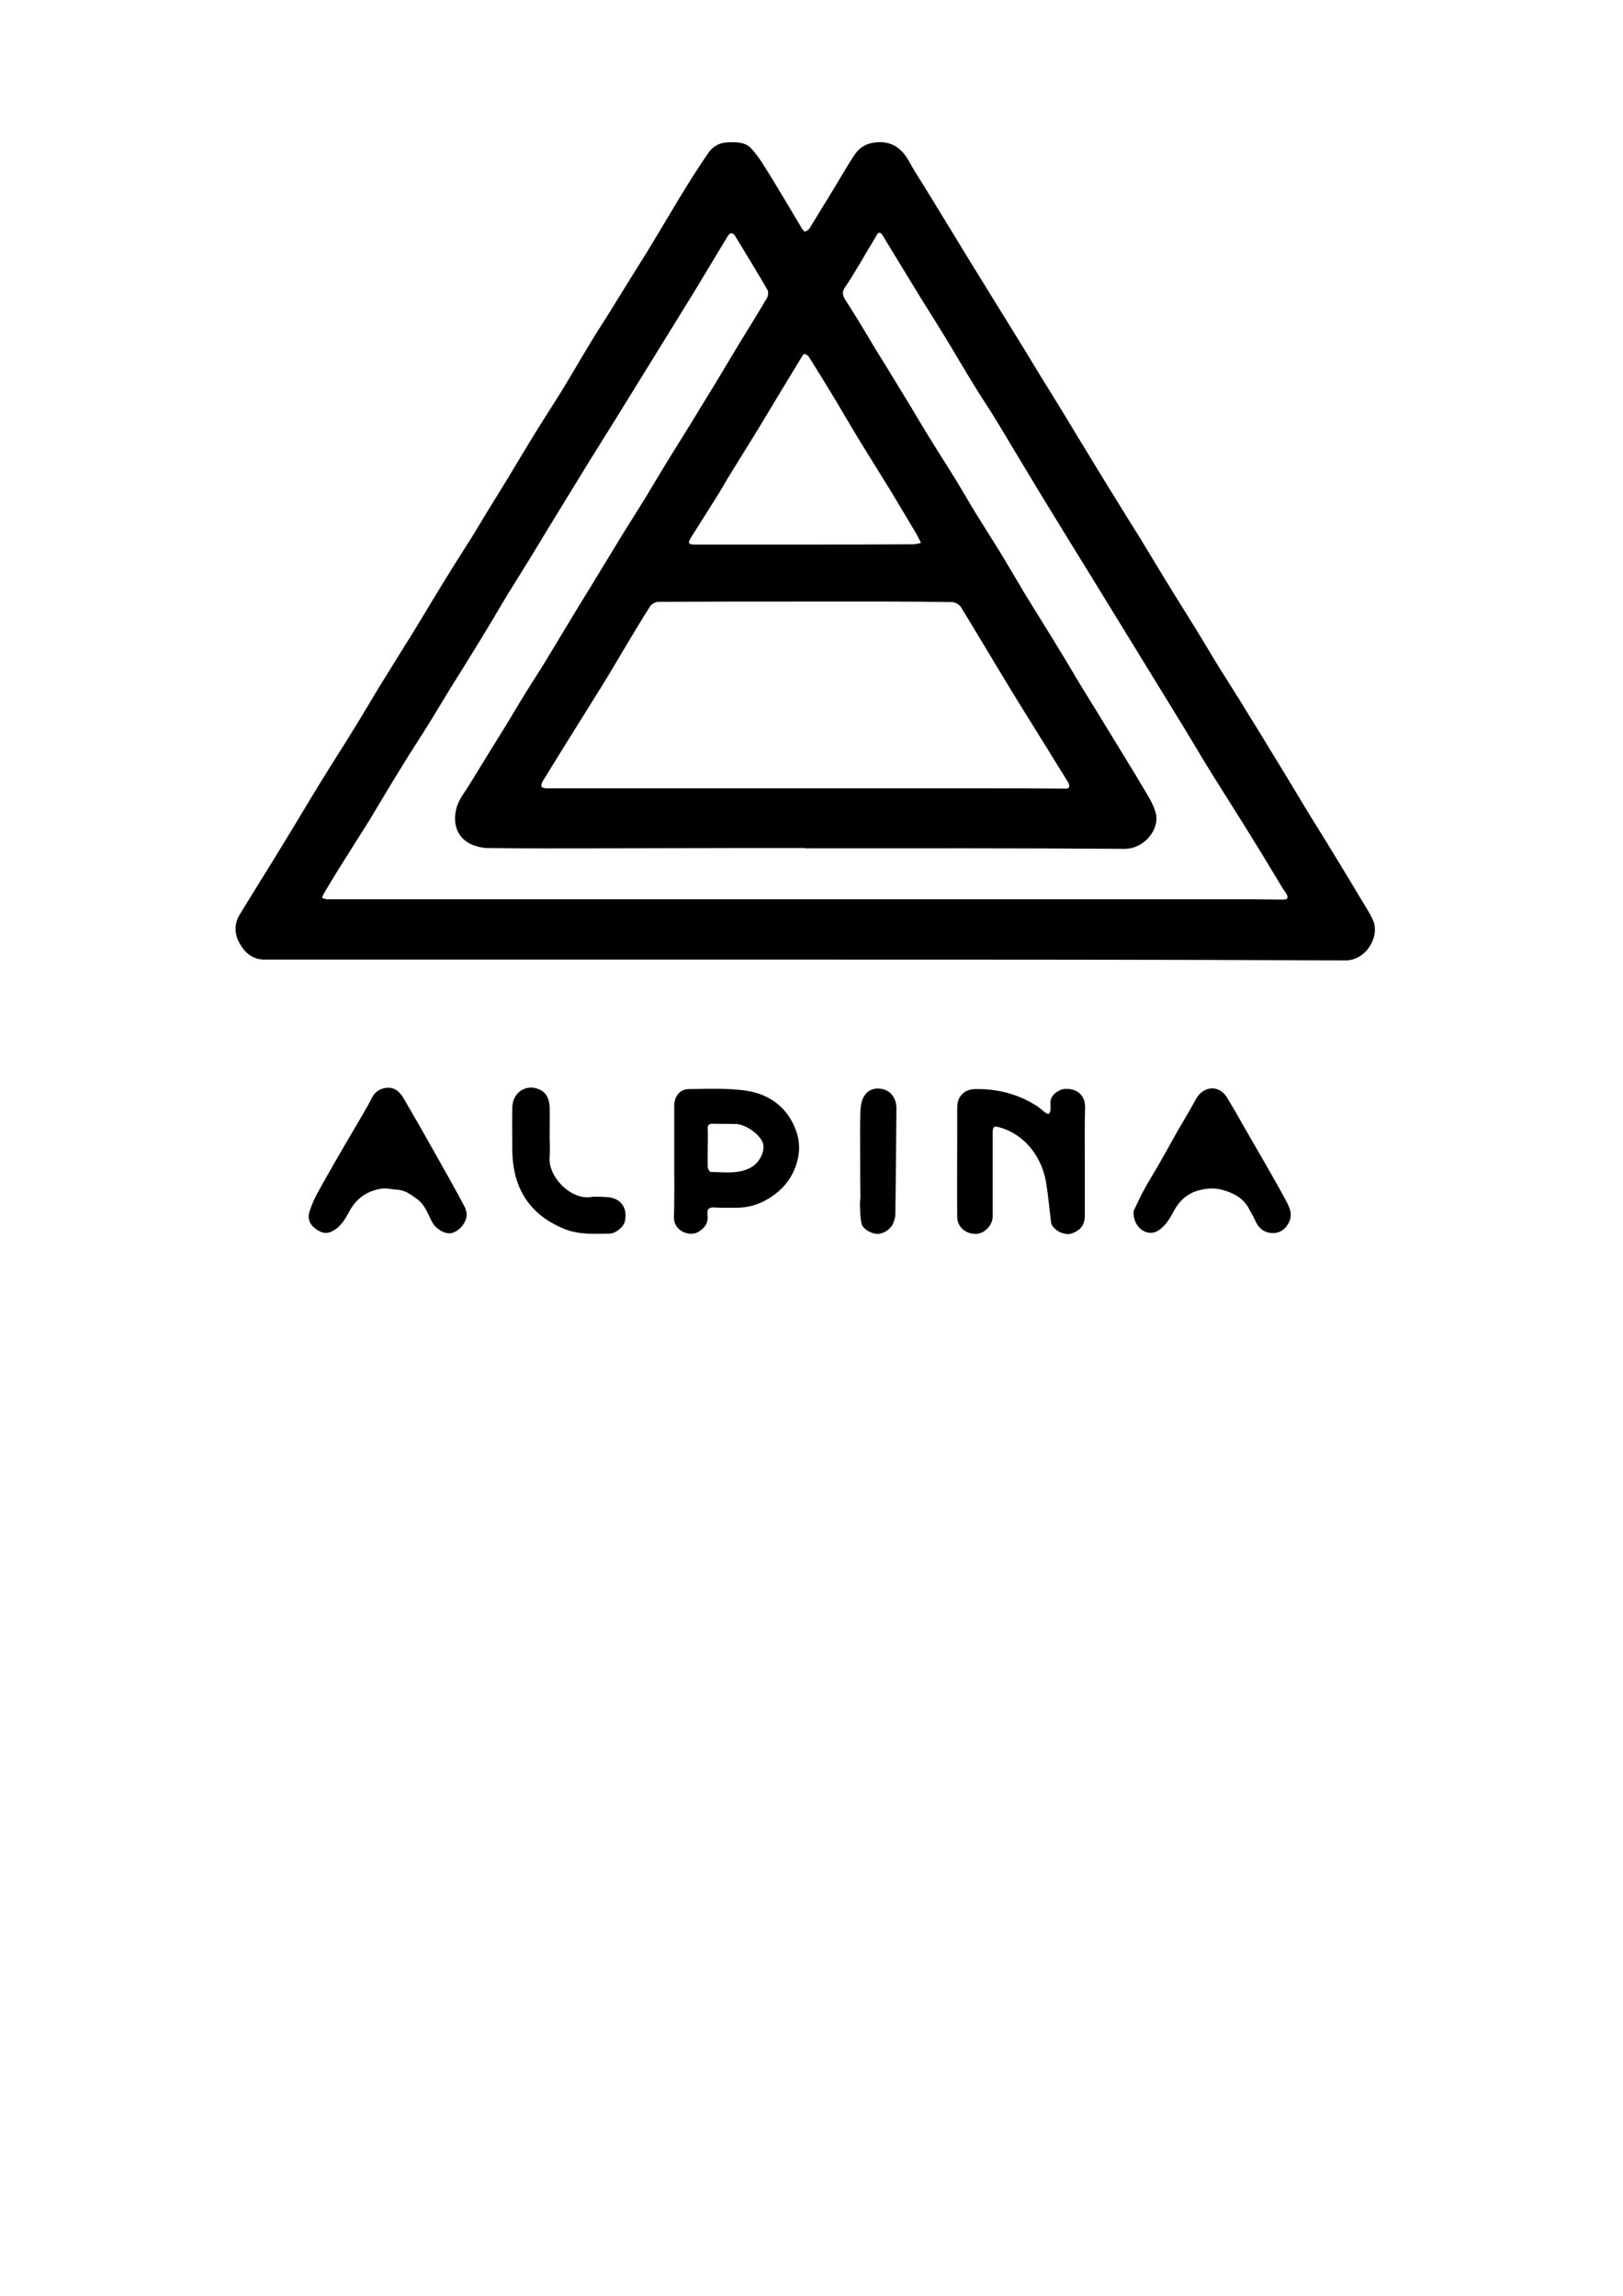 <?xml version="1.0" encoding="utf-8"?>
<!-- Generator: Adobe Illustrator 18.0.0, SVG Export Plug-In . SVG Version: 6.00 Build 0)  -->
<!DOCTYPE svg PUBLIC "-//W3C//DTD SVG 1.1//EN" "http://www.w3.org/Graphics/SVG/1.1/DTD/svg11.dtd">
<svg version="1.1" id="Livello_1" xmlns="http://www.w3.org/2000/svg" xmlns:xlink="http://www.w3.org/1999/xlink" x="0px" y="0px"
	 viewBox="0 0 595.3 841.9" enable-background="new 0 0 595.3 841.9" xml:space="preserve">
<path d="M295.5,351.9c-66.2,0-132.4,0-198.5,0c-4.5,0-7.4-2.7-9.3-6.3c-1.7-3.2-1.8-6.8,0.1-10c5.1-8.4,10.3-16.6,15.4-25
	c5-8.1,9.8-16.3,14.8-24.4c3.8-6.2,7.7-12.2,11.5-18.4c3.2-5.1,6.2-10.3,9.3-15.4c4.3-7,8.7-14,13.1-21.1
	c3.9-6.4,7.7-12.8,11.6-19.1c3.1-5.1,6.3-10,9.5-15.1c2.1-3.4,4.2-7,6.3-10.4c2.6-4.2,5.2-8.4,7.8-12.7c3.1-5.1,6.1-10.2,9.2-15.2
	c3.2-5.2,6.5-10.3,9.7-15.4c3.6-5.9,7.1-12,10.7-17.9c2.2-3.7,4.6-7.3,6.9-11c3.3-5.3,6.5-10.6,9.8-15.8c1.5-2.5,3.1-4.9,4.6-7.4
	c3.9-6.5,7.8-13,11.7-19.5c3.3-5.4,6.7-10.8,10.3-16c1.6-2.2,4-3.5,6.9-3.6c3.1-0.1,6.3-0.2,8.6,2.2c1.9,2,3.5,4.4,5,6.8
	c3,4.7,5.8,9.5,8.7,14.3c1.7,2.8,3.3,5.6,5,8.4c0.3,0.4,0.8,1.1,1.1,1c0.6-0.2,1.3-0.6,1.6-1.1c3.3-5.4,6.6-10.8,9.9-16.2
	c2.2-3.6,4.3-7.4,6.7-10.9c1.8-2.7,4.4-4.2,7.8-4.5c6.1-0.6,9.8,2.5,12.5,7.6c2.1,3.9,4.7,7.6,7,11.5c4.6,7.5,9.2,15,13.8,22.6
	c4.6,7.4,9.1,14.8,13.7,22.2c4.5,7.2,8.9,14.4,13.3,21.7c4.4,7.1,8.8,14.2,13.1,21.4c4.6,7.5,9.1,15,13.7,22.4
	c3.1,5.1,6.3,10.2,9.5,15.3c3.6,5.9,7.2,11.9,10.8,17.8c3.2,5.2,6.5,10.4,9.7,15.6c3.1,5,6,10,9.1,15c2.5,4,5,7.9,7.5,11.9
	c2.1,3.5,4.2,6.9,6.4,10.4c3.2,5.3,6.5,10.6,9.7,15.9c3.1,5.1,6.2,10.3,9.3,15.4c2.4,3.9,4.9,7.8,7.3,11.8c3.7,6.1,7.4,12.1,11,18.2
	c1.7,2.9,3.7,5.7,5,8.8c1.8,4.4-0.6,10-4.5,12.7c-1.8,1.2-3.6,1.8-5.8,1.8C427.4,351.9,361.5,351.9,295.5,351.9z M295.3,311.1l0-0.1
	c-7.6,0-15.3,0-22.9,0c-16.7,0-33.5,0.1-50.2,0.1c-14.4,0-28.8,0.1-43.1-0.1c-2.2,0-4.6-0.6-6.5-1.5c-6-2.9-6.6-9.3-4.8-14.3
	c1-2.7,2.9-5,4.4-7.5c3.9-6.3,7.7-12.6,11.6-18.8c3-4.8,5.8-9.7,8.8-14.5c2.5-4.1,5.1-8,7.6-12.1c3.7-6.1,7.4-12.3,11.1-18.4
	c3.2-5.2,6.4-10.4,9.6-15.7c2.3-3.8,4.7-7.7,7-11.5c3.1-5,6.2-9.9,9.3-14.9c2.4-4,4.8-8.1,7.2-12c4.3-7,8.7-13.9,12.9-20.9
	c4.7-7.6,9.3-15.3,13.9-23c3.4-5.5,6.8-11,10.1-16.6c0.5-0.8,0.6-2.3,0.2-3c-3.8-6.6-7.8-13-11.7-19.5c-1-1.7-2-1.7-3,0
	c-1.6,2.6-3.1,5.2-4.7,7.8c-3.1,5.1-6.1,10.2-9.2,15.2c-5.8,9.4-11.6,18.8-17.4,28.2c-6.3,10.2-12.6,20.4-19,30.6
	c-4,6.5-7.9,12.9-11.9,19.4c-3.2,5.2-6.4,10.5-9.6,15.8c-3.1,5-6.2,10-9.3,15c-3,5-5.9,10-8.9,14.9c-3.9,6.4-7.9,12.8-11.9,19.2
	c-2.4,3.9-4.7,7.8-7.1,11.7c-3.7,6-7.6,11.8-11.2,17.8c-3.8,6.1-7.4,12.3-11.1,18.4c-3.1,5-6.3,9.9-9.4,14.9
	c-2.4,3.8-4.8,7.7-7.1,11.6c-0.4,0.6-0.6,1.3-0.9,2c0.7,0.2,1.4,0.5,2.1,0.5c24.6,0,49.2,0,73.8,0c88.3,0,176.7,0,265,0
	c3.9,0,7.8,0.1,11.6,0.1c1.6,0,2.1-0.6,1.3-2c-0.5-0.9-1.2-1.7-1.7-2.6c-3.7-6.1-7.4-12.3-11.2-18.4c-4.4-7.2-9-14.3-13.4-21.4
	c-3.6-5.7-7-11.5-10.5-17.3c-6.1-10-12.3-20-18.4-30c-5.6-9.1-11.1-18.1-16.7-27.2c-3.4-5.5-6.7-10.9-10.1-16.4
	c-5.3-8.6-10.6-17.3-15.8-26c-3.3-5.4-6.4-10.8-9.7-16.1c-2.5-4-5.2-8-7.6-12c-3.7-6-7.2-12.1-10.9-18.1c-3.1-5.1-6.4-10.2-9.5-15.3
	c-4.3-7-8.5-14-12.8-21c-0.6-0.9-1.3-1.1-1.9-0.1c-0.7,1.1-1.3,2.2-2,3.4c-3.2,5.2-6.1,10.6-9.6,15.7c-1.5,2.1-1,3.4,0.1,5.1
	c2,3,3.8,6.1,5.7,9.1c2.8,4.7,5.6,9.4,8.5,14c3.2,5.3,6.5,10.6,9.7,15.9c2.4,4,4.8,8.1,7.3,12.1c3,4.9,6.2,9.8,9.2,14.7
	c2.4,3.9,4.7,8,7.1,11.9c3,4.8,6,9.6,9,14.4c3.1,5.1,6.1,10.2,9.1,15.3c3.3,5.4,6.6,10.6,9.9,16c3.7,6,7.3,12,10.9,18.1
	c3,4.9,6.1,9.8,9.1,14.8c4.8,7.9,9.7,15.7,14.4,23.7c1.5,2.5,3.1,5.2,3.8,7.9c1.6,6-4.2,13.2-11.4,13.2
	C373.3,311,334.3,311.1,295.3,311.1z M295.4,220.6L295.4,220.6c-18,0-36,0-53.9,0.1c-1,0-2.5,0.8-3,1.6c-3.3,5.1-6.4,10.4-9.6,15.7
	c-2.4,4-4.7,8-7.1,11.9c-4.3,6.9-8.6,13.8-12.9,20.7c-3.3,5.3-6.6,10.6-9.9,16c-0.3,0.5-0.5,1.4-0.4,1.9c0.1,0.3,1.1,0.5,1.6,0.6
	c5.3,0,10.6,0,15.9,0c26.6,0,53.3,0,79.9,0c5.9,0,11.8,0,17.7,0c16.2,0,32.5,0,48.7,0c9.5,0,19,0,28.5,0.1c1.3,0,1.4-0.6,1.2-1.6
	c-0.1-0.5-0.5-1-0.8-1.5c-2.4-3.9-4.9-7.8-7.3-11.8c-2.8-4.5-5.6-9-8.4-13.5c-3.5-5.6-6.9-11.3-10.3-16.9
	c-4.3-7.1-8.5-14.2-12.8-21.2c-0.6-1-2.2-1.9-3.3-1.9C331.2,220.5,313.3,220.6,295.4,220.6z M295.3,199.7L295.3,199.7
	c13.2,0,26.4,0,39.6-0.1c1,0,2-0.3,2.9-0.5c-0.4-0.9-0.8-1.7-1.3-2.6c-0.1-0.2-0.2-0.4-0.3-0.6c-3.1-5.1-6.1-10.3-9.2-15.4
	c-3.6-5.9-7.3-11.7-10.9-17.6c-3.2-5.2-6.2-10.4-9.3-15.6c-3.3-5.5-6.7-11-10.1-16.4c-0.3-0.5-1-1-1.6-1.1c-0.3-0.1-0.8,0.7-1.1,1.2
	c-2.4,3.9-4.7,7.8-7.1,11.7c-3,5-6.1,10.1-9.1,15.1c-3.3,5.3-6.6,10.7-9.9,16c-1.7,2.7-3.2,5.5-4.9,8.2c-3.2,5.1-6.4,10.1-9.6,15.2
	c-1.2,2-0.9,2.5,1.4,2.5C268.4,199.7,281.9,199.7,295.3,199.7z"/>
<path d="M397.9,425.7c0,6.7,0,13.3,0,20c0,3.4-1.4,5.4-4.7,6.6c-2.1,0.8-5.3-0.3-7-2.5c-0.4-0.5-0.7-1.1-0.7-1.7
	c-0.6-4.8-1-9.6-1.8-14.4c-1.4-8.8-7.3-17.3-16.5-20.1c-2.8-0.9-3.1-0.6-3.1,2.3c0,10.1,0,20.1,0,30.2c0,3.3-3.1,6.5-6.4,6.4
	c-3.7-0.1-6.6-2.6-6.6-6.3c-0.1-9.9,0-19.8,0-29.8c0-3.5,0-6.9,0-10.4c0-3.9,2.6-6.5,6.4-6.6c8.3-0.2,16,1.8,23,6.3
	c1,0.7,1.9,1.6,2.9,2.3c0.4,0.3,1,0.6,1.2,0.5c0.4-0.3,0.6-0.8,0.7-1.3c0.1-0.7,0-1.5,0-2.3c-0.2-2.6,1.4-4.1,3.5-5.1
	c2-1,5.4-0.4,6.9,0.9c1.8,1.5,2.3,3.3,2.3,5.5C397.8,412.6,397.9,419.1,397.9,425.7L397.9,425.7z"/>
<path d="M247.3,425.8c0-6.8,0-13.6,0-20.4c0-3.3,2.1-6,5.3-6c6.9-0.1,13.8-0.4,20.6,0.5c9,1.2,15.9,6.3,18.9,15.1
	c1.5,4.3,1.3,9-0.6,13.6c-2.2,5.4-6,9-10.9,11.7c-3.2,1.7-6.7,2.6-10.4,2.6c-2.7,0-5.4,0.1-8.1-0.1c-2.1-0.1-2.8,0.6-2.6,2.6
	c0.4,3-0.9,4.9-3.4,6.4c-3.3,1.9-9-0.5-8.9-5.3C247.4,439.6,247.3,432.7,247.3,425.8L247.3,425.8z M259.6,420.7L259.6,420.7
	c0,2.4-0.1,4.9,0,7.3c0,0.6,0.7,1.8,1.1,1.8c5,0,10.1,0.9,14.8-1.7c3.2-1.8,5.3-6.2,4.3-9c-1.2-3.2-6.3-6.8-9.9-6.9
	c-2.8-0.1-5.7,0-8.5-0.1c-1.4,0-1.9,0.5-1.8,1.8C259.7,416.2,259.6,418.4,259.6,420.7z"/>
<path d="M171.2,445.1c0,3.3-2.7,6.4-5.6,7.1c-2.4,0.5-5.7-1.5-7-3.9c-1.7-3.1-2.7-6.6-5.8-8.7c-2.1-1.5-4.1-3.1-7-3.3
	c-2.2-0.1-4.2-0.8-6.5-0.3c-5.1,1-8.7,3.7-11.2,8.3c-1.5,2.8-3.1,5.6-6.2,7.2c-2.4,1.3-4.5,0.4-6.3-1c-2-1.5-2.9-3.6-2.1-6.1
	c0.7-2.2,1.6-4.4,2.7-6.4c2.6-4.8,5.3-9.5,8-14.2c3.2-5.5,6.4-10.9,9.6-16.4c0.9-1.5,1.7-3,2.5-4.6c1.2-2.5,3.3-3.8,5.9-3.9
	c2.8-0.1,4.6,1.7,5.9,4c3.4,5.8,6.8,11.7,10.1,17.6c2.4,4.3,4.8,8.5,7.2,12.8c1.8,3.2,3.5,6.4,5.2,9.6
	C171,443.9,171.1,444.8,171.2,445.1z"/>
<path d="M415.8,444.1c0.8-1.6,2-4.4,3.4-7c1.6-3,3.4-5.9,5.1-8.8c2.6-4.5,5.1-9,7.6-13.5c2.3-3.9,4.6-7.8,6.8-11.8
	c2.8-4.9,8.4-5.2,11.3-0.6c1.8,3,3.6,6,5.3,9.1c5.3,9.3,10.8,18.5,15.9,27.9c1.5,2.8,3.4,5.8,1.3,9.4c-1.4,2.4-3.5,3.5-5.9,3.4
	c-2.5-0.1-4.6-1.4-5.8-3.8c-0.9-1.9-1.9-3.8-3-5.7c-2.1-3.5-5.4-5.2-9.3-6.3c-3-0.9-5.9-0.6-8.7,0.1c-4.2,1.1-7.1,3.7-9.2,7.5
	c-1.5,2.8-3.1,5.7-6,7.4C420.8,453.7,415.4,450.2,415.8,444.1z"/>
<path d="M201.6,415.9c0,2.8,0.2,5.6,0,8.3c-0.7,7.2,7.6,15.8,15,14.8c1.9-0.3,3.9-0.1,5.8,0c5.2,0.2,7.9,3.8,6.8,8.9
	c-0.5,2.1-3.4,4.5-5.7,4.5c-5.5,0.1-11,0.4-16.2-1.6c-3-1.2-6-2.8-8.6-4.8c-8-6.3-10.8-15-10.8-24.9c0-4.9-0.1-9.7,0-14.6
	c0-2.6,0.9-5,3.1-6.5c2.3-1.5,4.8-1.5,7.2-0.3c2.4,1.2,3.3,3.7,3.4,6.3C201.7,409.3,201.6,412.6,201.6,415.9z"/>
<path d="M315.5,423.2c0-5.3-0.1-10.6,0.1-15.8c0.1-1.9,0.4-4,1.4-5.5c1.7-2.7,4.8-3.3,7.7-2.2c2.4,0.9,4.1,3.5,4.1,6.7
	c-0.1,13-0.2,26.1-0.4,39.1c0,0.9-0.3,1.8-0.6,2.6c-0.7,2.3-3.2,4.2-5.7,4.4c-2.3,0.1-5.6-1.7-6.1-3.8c-0.5-2.4-0.5-4.9-0.6-7.3
	c0-0.8,0.2-1.6,0.2-2.5C315.5,433.6,315.5,428.4,315.5,423.2L315.5,423.2z"/>
</svg>
